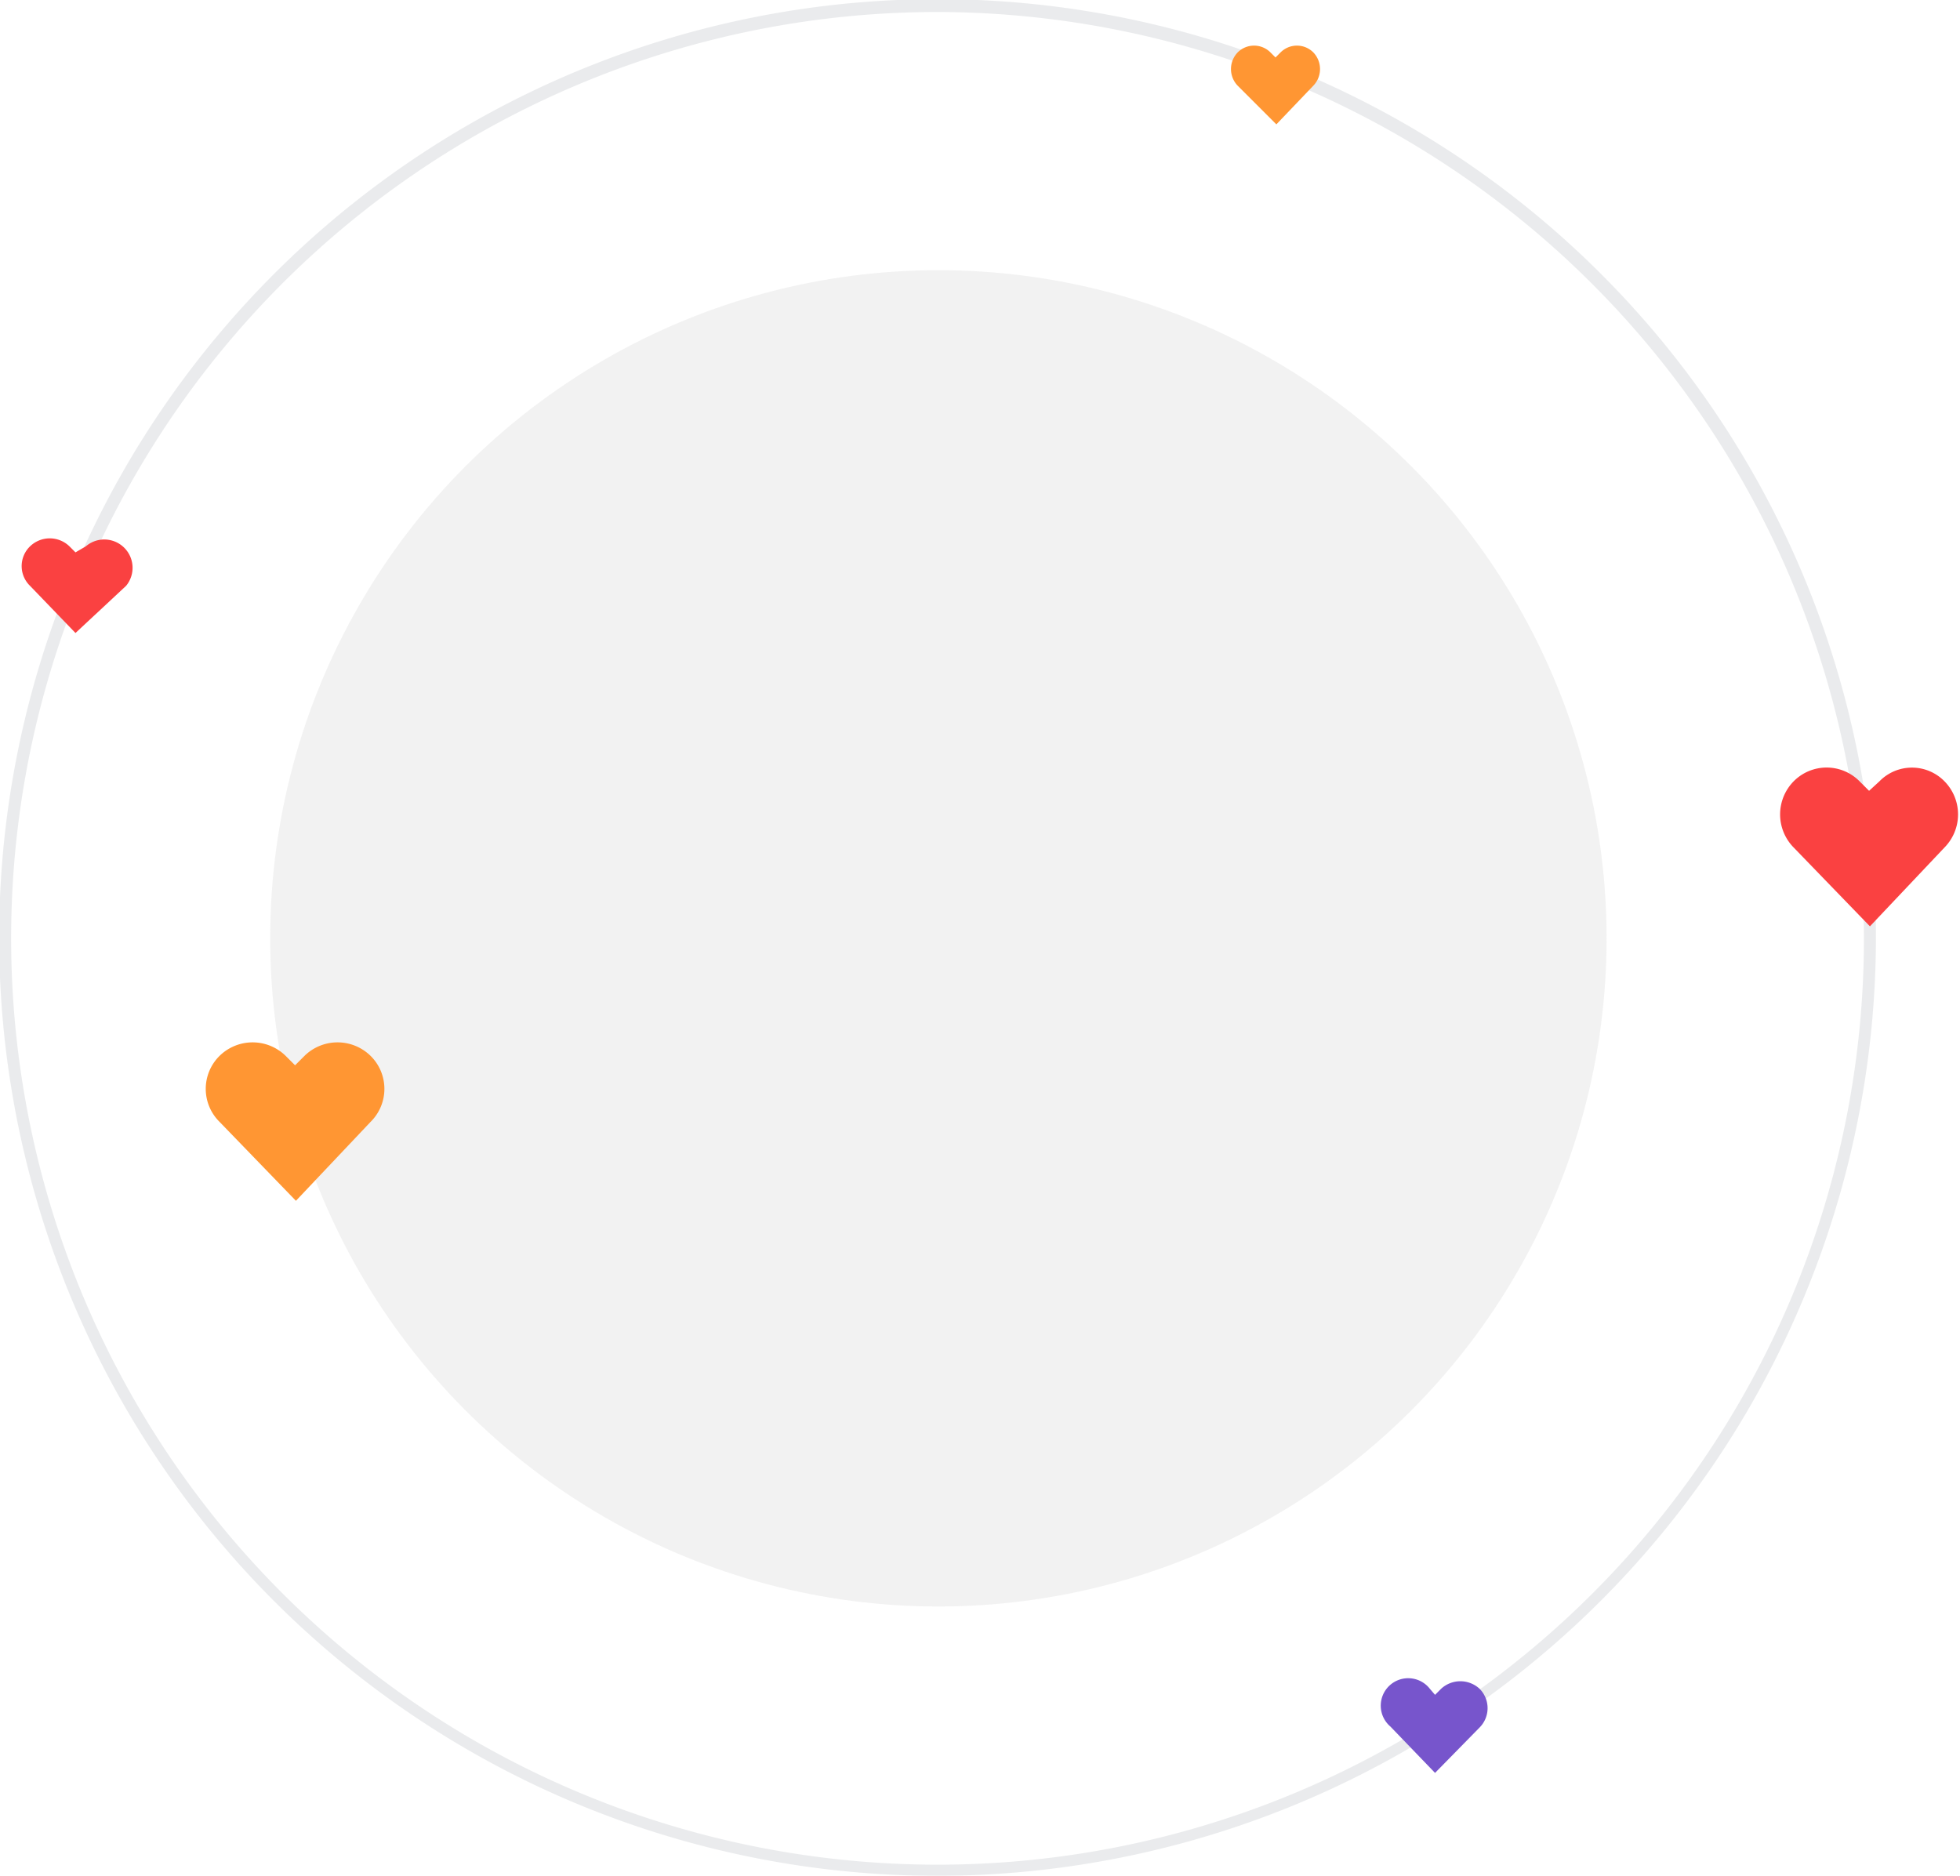 <svg xmlns="http://www.w3.org/2000/svg" viewBox="0 0 22.85 21.87"><defs><style>.cls-1{fill:gray;}.cls-1,.cls-2{opacity:0.1;}.cls-3{fill:#2a3747;}.cls-4{fill:#75c;}.cls-5{fill:#fa4141;}.cls-6{fill:#ff9633;}</style></defs><title>ui_circle_heart</title><g id="Layer_2" data-name="Layer 2"><g id="Object"><circle class="cls-1" cx="10.94" cy="10.94" r="7.79"/><g class="cls-2"><path class="cls-3" d="M10.94,21.87A10.94,10.94,0,1,1,21.87,10.94,10.95,10.95,0,0,1,10.94,21.87Zm0-21.73a10.8,10.8,0,1,0,10.79,10.8A10.82,10.82,0,0,0,10.94.14Z"/></g><path class="cls-4" d="M16.73,20.67l-.52-.54a.32.32,0,1,1,.46-.44l.06.07.07-.07a.33.33,0,0,1,.45,0,.32.32,0,0,1,0,.45Z"/><path class="cls-5" d="M21.8,10.8l-.89-.92a.55.55,0,0,1,0-.77.54.54,0,0,1,.77,0l.11.11.12-.11a.53.53,0,0,1,.76,0,.55.55,0,0,1,0,.77Z"/><path class="cls-6" d="M3.45,14l-.89-.92a.54.54,0,0,1,0-.77.55.55,0,0,1,.77,0l.11.11.11-.11a.55.55,0,0,1,.77,0,.54.54,0,0,1,0,.77Z"/><path class="cls-5" d="M.88,7.38.35,6.83a.32.32,0,0,1,0-.46.33.33,0,0,1,.46,0l.07.07L1,6.37a.33.33,0,0,1,.47.46Z"/><path class="cls-6" d="M14.88,1.45,14.43,1a.28.28,0,0,1,0-.39.27.27,0,0,1,.38,0l.06.06.06-.06a.27.27,0,0,1,.38,0,.28.28,0,0,1,0,.39Z"/></g></g></svg>